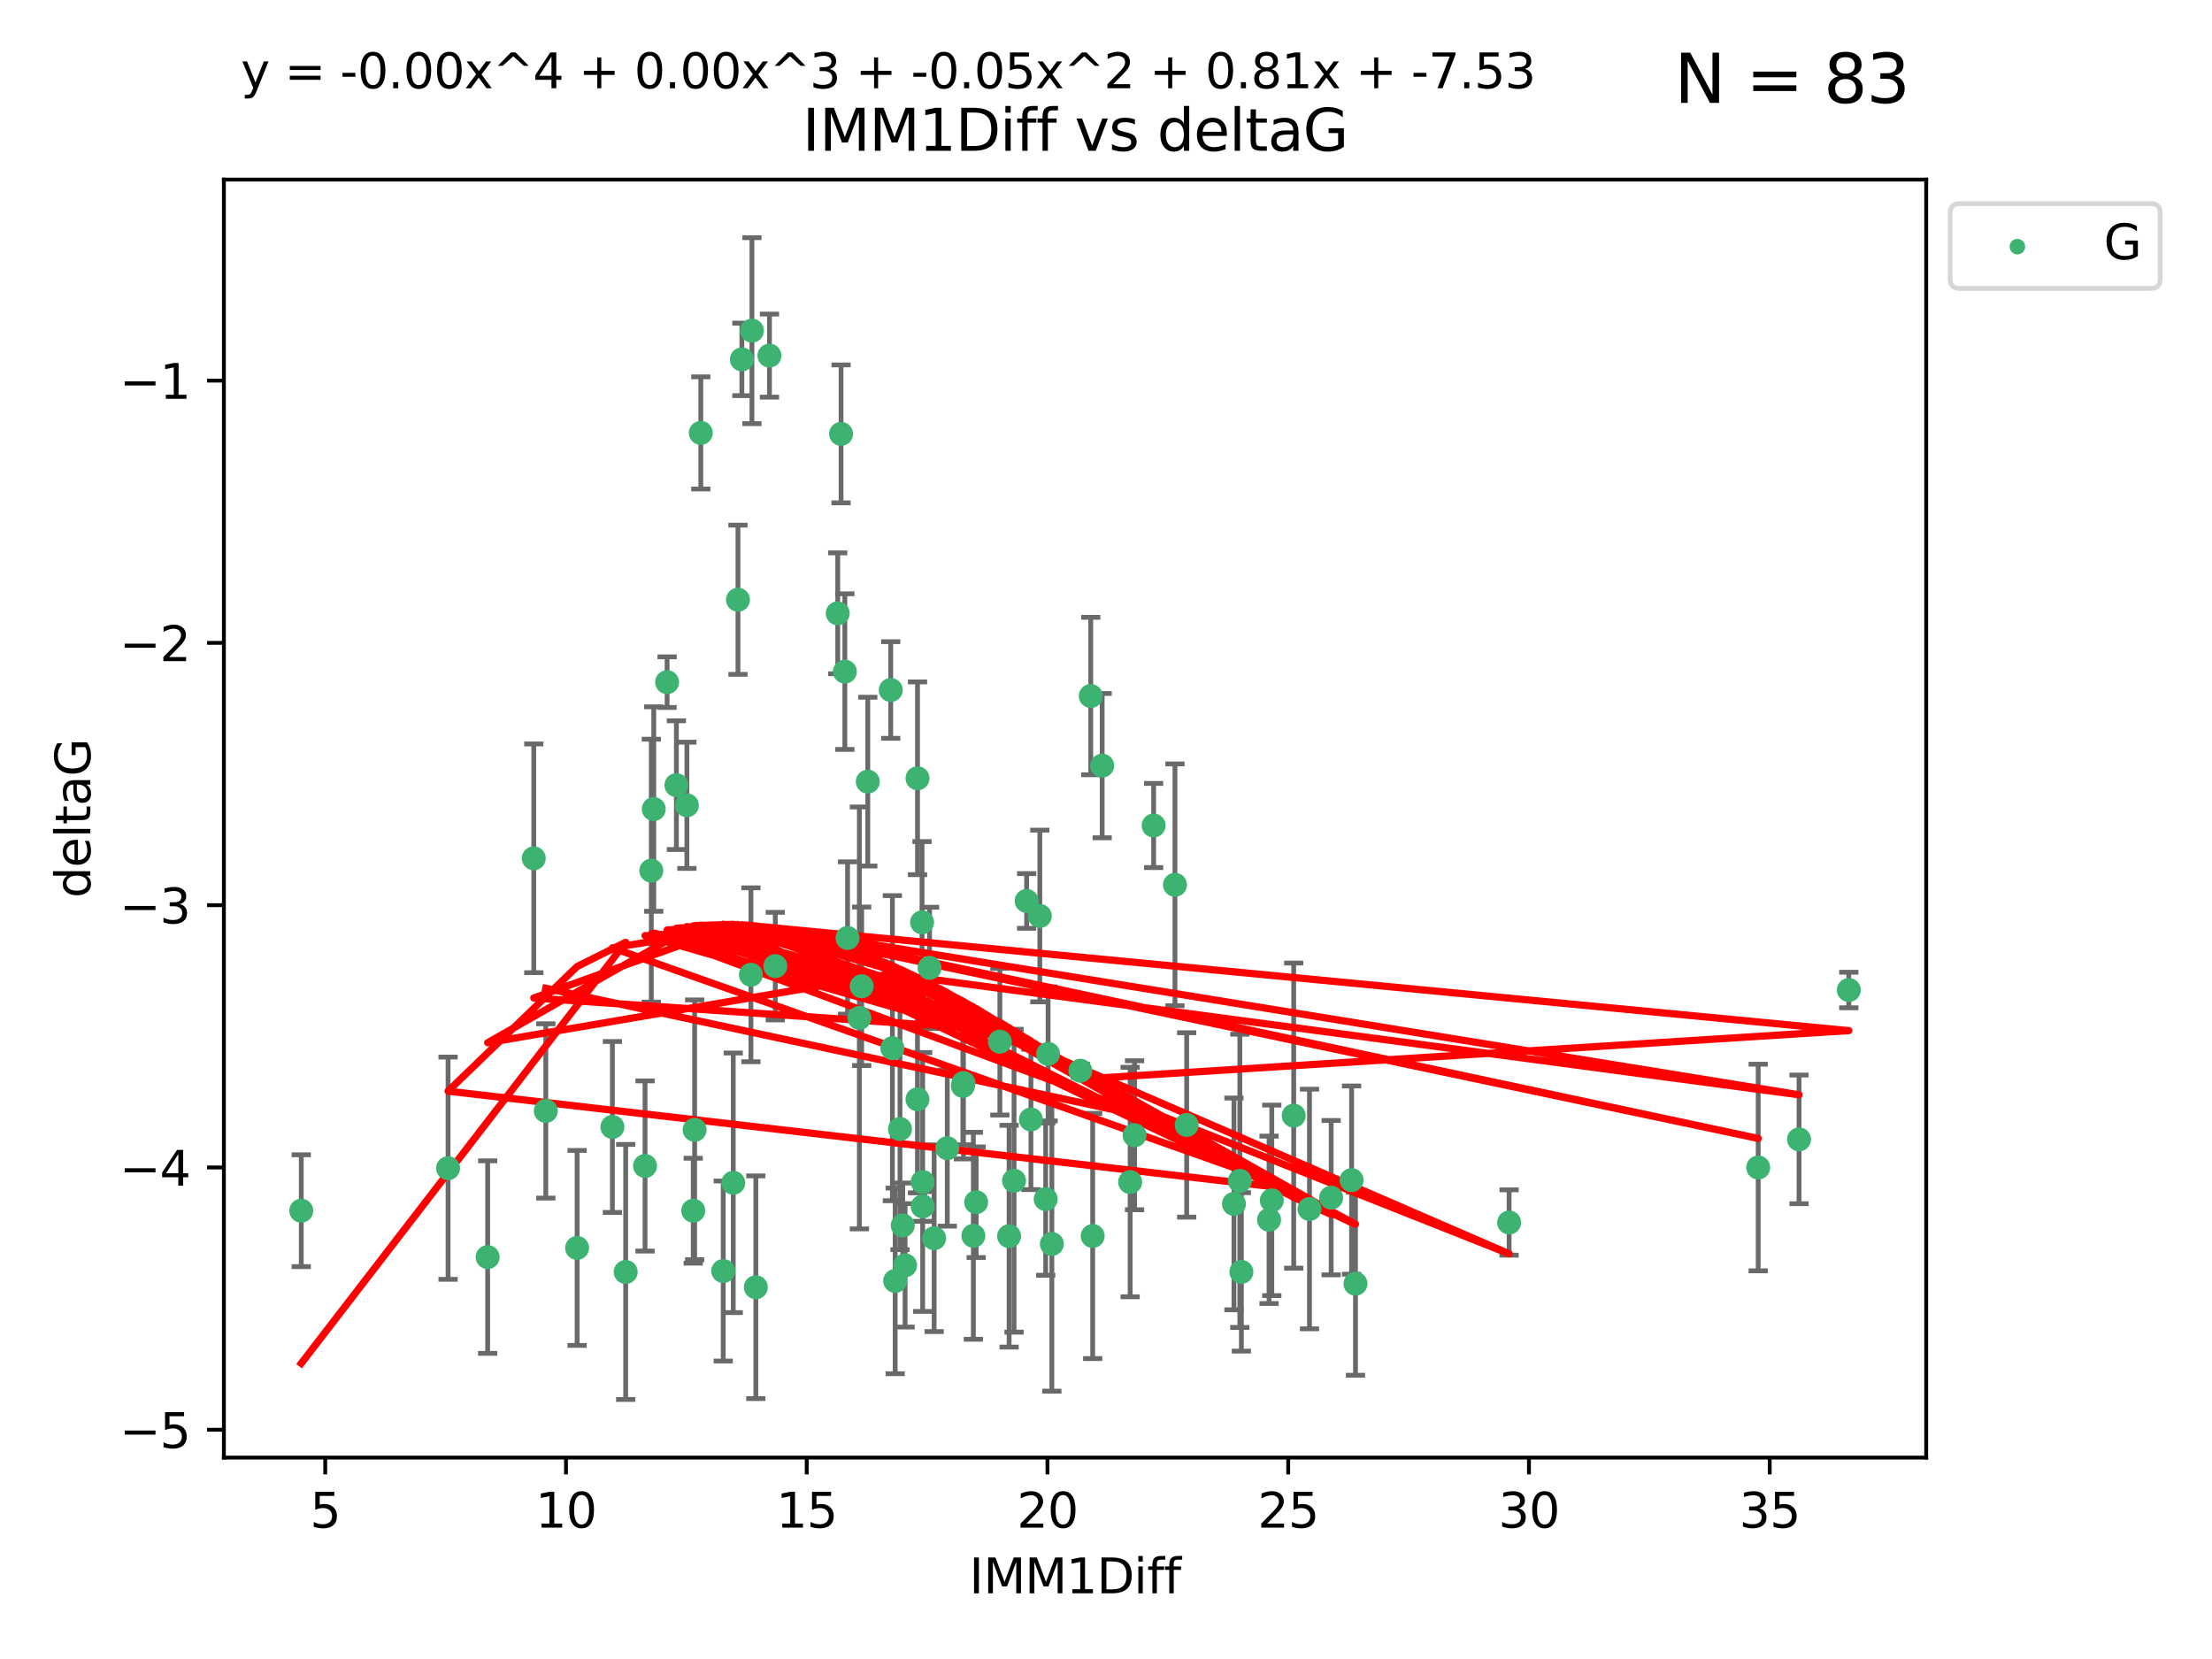 <?xml version="1.0" encoding="utf-8" standalone="no"?>
<!DOCTYPE svg PUBLIC "-//W3C//DTD SVG 1.1//EN"
  "http://www.w3.org/Graphics/SVG/1.1/DTD/svg11.dtd">
<svg xmlns:xlink="http://www.w3.org/1999/xlink" width="460.8pt" height="345.6pt" viewBox="0 0 460.8 345.6" xmlns="http://www.w3.org/2000/svg" version="1.1">
 <defs>
  <style type="text/css">*{stroke-linejoin: round; stroke-linecap: butt}</style>
 </defs>
 <g id="figure_1">
  <g id="patch_1">
   <path d="M 0 345.6 
L 460.8 345.6 
L 460.8 0 
L 0 0 
z
" style="fill: #ffffff"/>
  </g>
  <g id="axes_1">
   <g id="patch_2">
    <path d="M 46.64 303.64 
L 401.26 303.64 
L 401.26 37.411 
L 46.64 37.411 
z
" style="fill: #ffffff"/>
   </g>
   <g id="PathCollection_1">
    <defs>
     <path id="m4e822cd871" d="M 0 1.118 
C 0.297 1.118 0.581 1 0.791 0.791 
C 1 0.581 1.118 0.297 1.118 0 
C 1.118 -0.297 1 -0.581 0.791 -0.791 
C 0.581 -1 0.297 -1.118 0 -1.118 
C -0.297 -1.118 -0.581 -1 -0.791 -0.791 
C -1 -0.581 -1.118 -0.297 -1.118 0 
C -1.118 0.297 -1 0.581 -0.791 0.791 
C -0.581 1 -0.297 1.118 0 1.118 
z
" style="stroke: #3cb371"/>
    </defs>
    <g clip-path="url(#pc3f7c1914d)">
     <use xlink:href="#m4e822cd871" x="62.759" y="252.211" style="fill: #3cb371; stroke: #3cb371"/>
     <use xlink:href="#m4e822cd871" x="130.343" y="264.972" style="fill: #3cb371; stroke: #3cb371"/>
     <use xlink:href="#m4e822cd871" x="120.222" y="259.965" style="fill: #3cb371; stroke: #3cb371"/>
     <use xlink:href="#m4e822cd871" x="93.341" y="243.357" style="fill: #3cb371; stroke: #3cb371"/>
     <use xlink:href="#m4e822cd871" x="264.939" y="250.055" style="fill: #3cb371; stroke: #3cb371"/>
     <use xlink:href="#m4e822cd871" x="219.12" y="259.141" style="fill: #3cb371; stroke: #3cb371"/>
     <use xlink:href="#m4e822cd871" x="144.415" y="252.211" style="fill: #3cb371; stroke: #3cb371"/>
     <use xlink:href="#m4e822cd871" x="101.586" y="261.878" style="fill: #3cb371; stroke: #3cb371"/>
     <use xlink:href="#m4e822cd871" x="188.548" y="263.595" style="fill: #3cb371; stroke: #3cb371"/>
     <use xlink:href="#m4e822cd871" x="281.559" y="245.836" style="fill: #3cb371; stroke: #3cb371"/>
     <use xlink:href="#m4e822cd871" x="150.664" y="264.776" style="fill: #3cb371; stroke: #3cb371"/>
     <use xlink:href="#m4e822cd871" x="202.771" y="257.437" style="fill: #3cb371; stroke: #3cb371"/>
     <use xlink:href="#m4e822cd871" x="186.482" y="266.835" style="fill: #3cb371; stroke: #3cb371"/>
     <use xlink:href="#m4e822cd871" x="269.502" y="232.401" style="fill: #3cb371; stroke: #3cb371"/>
     <use xlink:href="#m4e822cd871" x="236.352" y="236.494" style="fill: #3cb371; stroke: #3cb371"/>
     <use xlink:href="#m4e822cd871" x="258.278" y="245.992" style="fill: #3cb371; stroke: #3cb371"/>
     <use xlink:href="#m4e822cd871" x="203.353" y="250.441" style="fill: #3cb371; stroke: #3cb371"/>
     <use xlink:href="#m4e822cd871" x="227.626" y="257.476" style="fill: #3cb371; stroke: #3cb371"/>
     <use xlink:href="#m4e822cd871" x="277.306" y="249.492" style="fill: #3cb371; stroke: #3cb371"/>
     <use xlink:href="#m4e822cd871" x="272.792" y="251.854" style="fill: #3cb371; stroke: #3cb371"/>
     <use xlink:href="#m4e822cd871" x="264.367" y="254.111" style="fill: #3cb371; stroke: #3cb371"/>
     <use xlink:href="#m4e822cd871" x="244.768" y="184.322" style="fill: #3cb371; stroke: #3cb371"/>
     <use xlink:href="#m4e822cd871" x="187.485" y="235.195" style="fill: #3cb371; stroke: #3cb371"/>
     <use xlink:href="#m4e822cd871" x="210.214" y="257.518" style="fill: #3cb371; stroke: #3cb371"/>
     <use xlink:href="#m4e822cd871" x="192.209" y="246.229" style="fill: #3cb371; stroke: #3cb371"/>
     <use xlink:href="#m4e822cd871" x="188.057" y="255.28" style="fill: #3cb371; stroke: #3cb371"/>
     <use xlink:href="#m4e822cd871" x="194.597" y="257.942" style="fill: #3cb371; stroke: #3cb371"/>
     <use xlink:href="#m4e822cd871" x="214.757" y="233.204" style="fill: #3cb371; stroke: #3cb371"/>
     <use xlink:href="#m4e822cd871" x="138.969" y="142.106" style="fill: #3cb371; stroke: #3cb371"/>
     <use xlink:href="#m4e822cd871" x="156.642" y="68.883" style="fill: #3cb371; stroke: #3cb371"/>
     <use xlink:href="#m4e822cd871" x="314.378" y="254.674" style="fill: #3cb371; stroke: #3cb371"/>
     <use xlink:href="#m4e822cd871" x="235.43" y="246.241" style="fill: #3cb371; stroke: #3cb371"/>
     <use xlink:href="#m4e822cd871" x="282.371" y="267.416" style="fill: #3cb371; stroke: #3cb371"/>
     <use xlink:href="#m4e822cd871" x="258.599" y="264.956" style="fill: #3cb371; stroke: #3cb371"/>
     <use xlink:href="#m4e822cd871" x="127.574" y="234.768" style="fill: #3cb371; stroke: #3cb371"/>
     <use xlink:href="#m4e822cd871" x="156.431" y="203.065" style="fill: #3cb371; stroke: #3cb371"/>
     <use xlink:href="#m4e822cd871" x="161.507" y="201.259" style="fill: #3cb371; stroke: #3cb371"/>
     <use xlink:href="#m4e822cd871" x="175.208" y="90.388" style="fill: #3cb371; stroke: #3cb371"/>
     <use xlink:href="#m4e822cd871" x="193.644" y="201.623" style="fill: #3cb371; stroke: #3cb371"/>
     <use xlink:href="#m4e822cd871" x="192.209" y="251.32" style="fill: #3cb371; stroke: #3cb371"/>
     <use xlink:href="#m4e822cd871" x="197.335" y="239.192" style="fill: #3cb371; stroke: #3cb371"/>
     <use xlink:href="#m4e822cd871" x="257.055" y="250.798" style="fill: #3cb371; stroke: #3cb371"/>
     <use xlink:href="#m4e822cd871" x="157.455" y="268.158" style="fill: #3cb371; stroke: #3cb371"/>
     <use xlink:href="#m4e822cd871" x="191.126" y="229.002" style="fill: #3cb371; stroke: #3cb371"/>
     <use xlink:href="#m4e822cd871" x="374.77" y="237.354" style="fill: #3cb371; stroke: #3cb371"/>
     <use xlink:href="#m4e822cd871" x="160.293" y="74.081" style="fill: #3cb371; stroke: #3cb371"/>
     <use xlink:href="#m4e822cd871" x="366.264" y="243.213" style="fill: #3cb371; stroke: #3cb371"/>
     <use xlink:href="#m4e822cd871" x="174.516" y="127.765" style="fill: #3cb371; stroke: #3cb371"/>
     <use xlink:href="#m4e822cd871" x="134.375" y="242.893" style="fill: #3cb371; stroke: #3cb371"/>
     <use xlink:href="#m4e822cd871" x="218.338" y="219.551" style="fill: #3cb371; stroke: #3cb371"/>
     <use xlink:href="#m4e822cd871" x="200.585" y="226.223" style="fill: #3cb371; stroke: #3cb371"/>
     <use xlink:href="#m4e822cd871" x="143.091" y="167.759" style="fill: #3cb371; stroke: #3cb371"/>
     <use xlink:href="#m4e822cd871" x="179.02" y="212.053" style="fill: #3cb371; stroke: #3cb371"/>
     <use xlink:href="#m4e822cd871" x="217.837" y="249.8" style="fill: #3cb371; stroke: #3cb371"/>
     <use xlink:href="#m4e822cd871" x="135.679" y="181.37" style="fill: #3cb371; stroke: #3cb371"/>
     <use xlink:href="#m4e822cd871" x="176" y="139.907" style="fill: #3cb371; stroke: #3cb371"/>
     <use xlink:href="#m4e822cd871" x="185.559" y="143.742" style="fill: #3cb371; stroke: #3cb371"/>
     <use xlink:href="#m4e822cd871" x="192.079" y="192.139" style="fill: #3cb371; stroke: #3cb371"/>
     <use xlink:href="#m4e822cd871" x="227.225" y="144.995" style="fill: #3cb371; stroke: #3cb371"/>
     <use xlink:href="#m4e822cd871" x="385.141" y="206.24" style="fill: #3cb371; stroke: #3cb371"/>
     <use xlink:href="#m4e822cd871" x="154.546" y="74.869" style="fill: #3cb371; stroke: #3cb371"/>
     <use xlink:href="#m4e822cd871" x="180.775" y="162.829" style="fill: #3cb371; stroke: #3cb371"/>
     <use xlink:href="#m4e822cd871" x="145.99" y="90.185" style="fill: #3cb371; stroke: #3cb371"/>
     <use xlink:href="#m4e822cd871" x="213.865" y="187.683" style="fill: #3cb371; stroke: #3cb371"/>
     <use xlink:href="#m4e822cd871" x="176.562" y="195.399" style="fill: #3cb371; stroke: #3cb371"/>
     <use xlink:href="#m4e822cd871" x="247.205" y="234.344" style="fill: #3cb371; stroke: #3cb371"/>
     <use xlink:href="#m4e822cd871" x="179.501" y="205.462" style="fill: #3cb371; stroke: #3cb371"/>
     <use xlink:href="#m4e822cd871" x="185.9" y="218.355" style="fill: #3cb371; stroke: #3cb371"/>
     <use xlink:href="#m4e822cd871" x="229.602" y="159.494" style="fill: #3cb371; stroke: #3cb371"/>
     <use xlink:href="#m4e822cd871" x="208.288" y="217.003" style="fill: #3cb371; stroke: #3cb371"/>
     <use xlink:href="#m4e822cd871" x="225.058" y="223.052" style="fill: #3cb371; stroke: #3cb371"/>
     <use xlink:href="#m4e822cd871" x="211.247" y="245.969" style="fill: #3cb371; stroke: #3cb371"/>
     <use xlink:href="#m4e822cd871" x="111.195" y="178.803" style="fill: #3cb371; stroke: #3cb371"/>
     <use xlink:href="#m4e822cd871" x="153.733" y="124.937" style="fill: #3cb371; stroke: #3cb371"/>
     <use xlink:href="#m4e822cd871" x="140.905" y="163.562" style="fill: #3cb371; stroke: #3cb371"/>
     <use xlink:href="#m4e822cd871" x="216.613" y="190.816" style="fill: #3cb371; stroke: #3cb371"/>
     <use xlink:href="#m4e822cd871" x="144.706" y="235.362" style="fill: #3cb371; stroke: #3cb371"/>
     <use xlink:href="#m4e822cd871" x="152.75" y="246.397" style="fill: #3cb371; stroke: #3cb371"/>
     <use xlink:href="#m4e822cd871" x="191.136" y="162.131" style="fill: #3cb371; stroke: #3cb371"/>
     <use xlink:href="#m4e822cd871" x="200.705" y="225.616" style="fill: #3cb371; stroke: #3cb371"/>
     <use xlink:href="#m4e822cd871" x="136.19" y="168.539" style="fill: #3cb371; stroke: #3cb371"/>
     <use xlink:href="#m4e822cd871" x="240.324" y="171.969" style="fill: #3cb371; stroke: #3cb371"/>
     <use xlink:href="#m4e822cd871" x="113.703" y="231.428" style="fill: #3cb371; stroke: #3cb371"/>
    </g>
   </g>
   <g id="matplotlib.axis_1">
    <g id="xtick_1">
     <g id="line2d_1">
      <defs>
       <path id="m33d1ba9384" d="M 0 0 
L 0 3.5 
" style="stroke: #000000; stroke-width: 0.8"/>
      </defs>
      <g>
       <use xlink:href="#m33d1ba9384" x="67.754" y="303.64" style="stroke: #000000; stroke-width: 0.8"/>
      </g>
     </g>
     <g id="text_1">
      <!-- 5 -->
      <g transform="translate(64.573 318.238)scale(0.1 -0.1)">
       <defs>
        <path id="DejaVuSans-35" d="M 691 4666 
L 3169 4666 
L 3169 4134 
L 1269 4134 
L 1269 2991 
Q 1406 3038 1543 3061 
Q 1681 3084 1819 3084 
Q 2600 3084 3056 2656 
Q 3513 2228 3513 1497 
Q 3513 744 3044 326 
Q 2575 -91 1722 -91 
Q 1428 -91 1123 -41 
Q 819 9 494 109 
L 494 744 
Q 775 591 1075 516 
Q 1375 441 1709 441 
Q 2250 441 2565 725 
Q 2881 1009 2881 1497 
Q 2881 1984 2565 2268 
Q 2250 2553 1709 2553 
Q 1456 2553 1204 2497 
Q 953 2441 691 2322 
L 691 4666 
z
" transform="scale(0.016)"/>
       </defs>
       <use xlink:href="#DejaVuSans-35"/>
      </g>
     </g>
    </g>
    <g id="xtick_2">
     <g id="line2d_2">
      <g>
       <use xlink:href="#m33d1ba9384" x="117.905" y="303.64" style="stroke: #000000; stroke-width: 0.8"/>
      </g>
     </g>
     <g id="text_2">
      <!-- 10 -->
      <g transform="translate(111.543 318.238)scale(0.1 -0.1)">
       <defs>
        <path id="DejaVuSans-31" d="M 794 531 
L 1825 531 
L 1825 4091 
L 703 3866 
L 703 4441 
L 1819 4666 
L 2450 4666 
L 2450 531 
L 3481 531 
L 3481 0 
L 794 0 
L 794 531 
z
" transform="scale(0.016)"/>
        <path id="DejaVuSans-30" d="M 2034 4250 
Q 1547 4250 1301 3770 
Q 1056 3291 1056 2328 
Q 1056 1369 1301 889 
Q 1547 409 2034 409 
Q 2525 409 2770 889 
Q 3016 1369 3016 2328 
Q 3016 3291 2770 3770 
Q 2525 4250 2034 4250 
z
M 2034 4750 
Q 2819 4750 3233 4129 
Q 3647 3509 3647 2328 
Q 3647 1150 3233 529 
Q 2819 -91 2034 -91 
Q 1250 -91 836 529 
Q 422 1150 422 2328 
Q 422 3509 836 4129 
Q 1250 4750 2034 4750 
z
" transform="scale(0.016)"/>
       </defs>
       <use xlink:href="#DejaVuSans-31"/>
       <use xlink:href="#DejaVuSans-30" x="63.623"/>
      </g>
     </g>
    </g>
    <g id="xtick_3">
     <g id="line2d_3">
      <g>
       <use xlink:href="#m33d1ba9384" x="168.057" y="303.64" style="stroke: #000000; stroke-width: 0.8"/>
      </g>
     </g>
     <g id="text_3">
      <!-- 15 -->
      <g transform="translate(161.694 318.238)scale(0.1 -0.1)">
       <use xlink:href="#DejaVuSans-31"/>
       <use xlink:href="#DejaVuSans-35" x="63.623"/>
      </g>
     </g>
    </g>
    <g id="xtick_4">
     <g id="line2d_4">
      <g>
       <use xlink:href="#m33d1ba9384" x="218.208" y="303.64" style="stroke: #000000; stroke-width: 0.8"/>
      </g>
     </g>
     <g id="text_4">
      <!-- 20 -->
      <g transform="translate(211.845 318.238)scale(0.1 -0.1)">
       <defs>
        <path id="DejaVuSans-32" d="M 1228 531 
L 3431 531 
L 3431 0 
L 469 0 
L 469 531 
Q 828 903 1448 1529 
Q 2069 2156 2228 2338 
Q 2531 2678 2651 2914 
Q 2772 3150 2772 3378 
Q 2772 3750 2511 3984 
Q 2250 4219 1831 4219 
Q 1534 4219 1204 4116 
Q 875 4013 500 3803 
L 500 4441 
Q 881 4594 1212 4672 
Q 1544 4750 1819 4750 
Q 2544 4750 2975 4387 
Q 3406 4025 3406 3419 
Q 3406 3131 3298 2873 
Q 3191 2616 2906 2266 
Q 2828 2175 2409 1742 
Q 1991 1309 1228 531 
z
" transform="scale(0.016)"/>
       </defs>
       <use xlink:href="#DejaVuSans-32"/>
       <use xlink:href="#DejaVuSans-30" x="63.623"/>
      </g>
     </g>
    </g>
    <g id="xtick_5">
     <g id="line2d_5">
      <g>
       <use xlink:href="#m33d1ba9384" x="268.359" y="303.64" style="stroke: #000000; stroke-width: 0.8"/>
      </g>
     </g>
     <g id="text_5">
      <!-- 25 -->
      <g transform="translate(261.996 318.238)scale(0.1 -0.1)">
       <use xlink:href="#DejaVuSans-32"/>
       <use xlink:href="#DejaVuSans-35" x="63.623"/>
      </g>
     </g>
    </g>
    <g id="xtick_6">
     <g id="line2d_6">
      <g>
       <use xlink:href="#m33d1ba9384" x="318.51" y="303.64" style="stroke: #000000; stroke-width: 0.8"/>
      </g>
     </g>
     <g id="text_6">
      <!-- 30 -->
      <g transform="translate(312.148 318.238)scale(0.1 -0.1)">
       <defs>
        <path id="DejaVuSans-33" d="M 2597 2516 
Q 3050 2419 3304 2112 
Q 3559 1806 3559 1356 
Q 3559 666 3084 287 
Q 2609 -91 1734 -91 
Q 1441 -91 1130 -33 
Q 819 25 488 141 
L 488 750 
Q 750 597 1062 519 
Q 1375 441 1716 441 
Q 2309 441 2620 675 
Q 2931 909 2931 1356 
Q 2931 1769 2642 2001 
Q 2353 2234 1838 2234 
L 1294 2234 
L 1294 2753 
L 1863 2753 
Q 2328 2753 2575 2939 
Q 2822 3125 2822 3475 
Q 2822 3834 2567 4026 
Q 2313 4219 1838 4219 
Q 1578 4219 1281 4162 
Q 984 4106 628 3988 
L 628 4550 
Q 988 4650 1302 4700 
Q 1616 4750 1894 4750 
Q 2613 4750 3031 4423 
Q 3450 4097 3450 3541 
Q 3450 3153 3228 2886 
Q 3006 2619 2597 2516 
z
" transform="scale(0.016)"/>
       </defs>
       <use xlink:href="#DejaVuSans-33"/>
       <use xlink:href="#DejaVuSans-30" x="63.623"/>
      </g>
     </g>
    </g>
    <g id="xtick_7">
     <g id="line2d_7">
      <g>
       <use xlink:href="#m33d1ba9384" x="368.661" y="303.64" style="stroke: #000000; stroke-width: 0.8"/>
      </g>
     </g>
     <g id="text_7">
      <!-- 35 -->
      <g transform="translate(362.299 318.238)scale(0.1 -0.1)">
       <use xlink:href="#DejaVuSans-33"/>
       <use xlink:href="#DejaVuSans-35" x="63.623"/>
      </g>
     </g>
    </g>
    <g id="text_8">
     <!-- IMM1Diff -->
     <g transform="translate(201.906 331.917)scale(0.1 -0.1)">
      <defs>
       <path id="DejaVuSans-49" d="M 628 4666 
L 1259 4666 
L 1259 0 
L 628 0 
L 628 4666 
z
" transform="scale(0.016)"/>
       <path id="DejaVuSans-4d" d="M 628 4666 
L 1569 4666 
L 2759 1491 
L 3956 4666 
L 4897 4666 
L 4897 0 
L 4281 0 
L 4281 4097 
L 3078 897 
L 2444 897 
L 1241 4097 
L 1241 0 
L 628 0 
L 628 4666 
z
" transform="scale(0.016)"/>
       <path id="DejaVuSans-44" d="M 1259 4147 
L 1259 519 
L 2022 519 
Q 2988 519 3436 956 
Q 3884 1394 3884 2338 
Q 3884 3275 3436 3711 
Q 2988 4147 2022 4147 
L 1259 4147 
z
M 628 4666 
L 1925 4666 
Q 3281 4666 3915 4102 
Q 4550 3538 4550 2338 
Q 4550 1131 3912 565 
Q 3275 0 1925 0 
L 628 0 
L 628 4666 
z
" transform="scale(0.016)"/>
       <path id="DejaVuSans-69" d="M 603 3500 
L 1178 3500 
L 1178 0 
L 603 0 
L 603 3500 
z
M 603 4863 
L 1178 4863 
L 1178 4134 
L 603 4134 
L 603 4863 
z
" transform="scale(0.016)"/>
       <path id="DejaVuSans-66" d="M 2375 4863 
L 2375 4384 
L 1825 4384 
Q 1516 4384 1395 4259 
Q 1275 4134 1275 3809 
L 1275 3500 
L 2222 3500 
L 2222 3053 
L 1275 3053 
L 1275 0 
L 697 0 
L 697 3053 
L 147 3053 
L 147 3500 
L 697 3500 
L 697 3744 
Q 697 4328 969 4595 
Q 1241 4863 1831 4863 
L 2375 4863 
z
" transform="scale(0.016)"/>
      </defs>
      <use xlink:href="#DejaVuSans-49"/>
      <use xlink:href="#DejaVuSans-4d" x="29.492"/>
      <use xlink:href="#DejaVuSans-4d" x="115.771"/>
      <use xlink:href="#DejaVuSans-31" x="202.051"/>
      <use xlink:href="#DejaVuSans-44" x="265.674"/>
      <use xlink:href="#DejaVuSans-69" x="342.676"/>
      <use xlink:href="#DejaVuSans-66" x="370.459"/>
      <use xlink:href="#DejaVuSans-66" x="405.664"/>
     </g>
    </g>
   </g>
   <g id="matplotlib.axis_2">
    <g id="ytick_1">
     <g id="line2d_8">
      <defs>
       <path id="m452e6e17cb" d="M 0 0 
L -3.5 0 
" style="stroke: #000000; stroke-width: 0.8"/>
      </defs>
      <g>
       <use xlink:href="#m452e6e17cb" x="46.64" y="297.844" style="stroke: #000000; stroke-width: 0.8"/>
      </g>
     </g>
     <g id="text_9">
      <!-- −5 -->
      <g transform="translate(24.898 301.643)scale(0.1 -0.1)">
       <defs>
        <path id="DejaVuSans-2212" d="M 678 2272 
L 4684 2272 
L 4684 1741 
L 678 1741 
L 678 2272 
z
" transform="scale(0.016)"/>
       </defs>
       <use xlink:href="#DejaVuSans-2212"/>
       <use xlink:href="#DejaVuSans-35" x="83.789"/>
      </g>
     </g>
    </g>
    <g id="ytick_2">
     <g id="line2d_9">
      <g>
       <use xlink:href="#m452e6e17cb" x="46.64" y="243.204" style="stroke: #000000; stroke-width: 0.8"/>
      </g>
     </g>
     <g id="text_10">
      <!-- −4 -->
      <g transform="translate(24.898 247.003)scale(0.1 -0.1)">
       <defs>
        <path id="DejaVuSans-34" d="M 2419 4116 
L 825 1625 
L 2419 1625 
L 2419 4116 
z
M 2253 4666 
L 3047 4666 
L 3047 1625 
L 3713 1625 
L 3713 1100 
L 3047 1100 
L 3047 0 
L 2419 0 
L 2419 1100 
L 313 1100 
L 313 1709 
L 2253 4666 
z
" transform="scale(0.016)"/>
       </defs>
       <use xlink:href="#DejaVuSans-2212"/>
       <use xlink:href="#DejaVuSans-34" x="83.789"/>
      </g>
     </g>
    </g>
    <g id="ytick_3">
     <g id="line2d_10">
      <g>
       <use xlink:href="#m452e6e17cb" x="46.64" y="188.564" style="stroke: #000000; stroke-width: 0.8"/>
      </g>
     </g>
     <g id="text_11">
      <!-- −3 -->
      <g transform="translate(24.898 192.364)scale(0.1 -0.1)">
       <use xlink:href="#DejaVuSans-2212"/>
       <use xlink:href="#DejaVuSans-33" x="83.789"/>
      </g>
     </g>
    </g>
    <g id="ytick_4">
     <g id="line2d_11">
      <g>
       <use xlink:href="#m452e6e17cb" x="46.64" y="133.924" style="stroke: #000000; stroke-width: 0.8"/>
      </g>
     </g>
     <g id="text_12">
      <!-- −2 -->
      <g transform="translate(24.898 137.724)scale(0.1 -0.1)">
       <use xlink:href="#DejaVuSans-2212"/>
       <use xlink:href="#DejaVuSans-32" x="83.789"/>
      </g>
     </g>
    </g>
    <g id="ytick_5">
     <g id="line2d_12">
      <g>
       <use xlink:href="#m452e6e17cb" x="46.64" y="79.284" style="stroke: #000000; stroke-width: 0.8"/>
      </g>
     </g>
     <g id="text_13">
      <!-- −1 -->
      <g transform="translate(24.898 83.084)scale(0.1 -0.1)">
       <use xlink:href="#DejaVuSans-2212"/>
       <use xlink:href="#DejaVuSans-31" x="83.789"/>
      </g>
     </g>
    </g>
    <g id="text_14">
     <!-- deltaG -->
     <g transform="translate(18.818 187.064)rotate(-90)scale(0.1 -0.1)">
      <defs>
       <path id="DejaVuSans-64" d="M 2906 2969 
L 2906 4863 
L 3481 4863 
L 3481 0 
L 2906 0 
L 2906 525 
Q 2725 213 2448 61 
Q 2172 -91 1784 -91 
Q 1150 -91 751 415 
Q 353 922 353 1747 
Q 353 2572 751 3078 
Q 1150 3584 1784 3584 
Q 2172 3584 2448 3432 
Q 2725 3281 2906 2969 
z
M 947 1747 
Q 947 1113 1208 752 
Q 1469 391 1925 391 
Q 2381 391 2643 752 
Q 2906 1113 2906 1747 
Q 2906 2381 2643 2742 
Q 2381 3103 1925 3103 
Q 1469 3103 1208 2742 
Q 947 2381 947 1747 
z
" transform="scale(0.016)"/>
       <path id="DejaVuSans-65" d="M 3597 1894 
L 3597 1613 
L 953 1613 
Q 991 1019 1311 708 
Q 1631 397 2203 397 
Q 2534 397 2845 478 
Q 3156 559 3463 722 
L 3463 178 
Q 3153 47 2828 -22 
Q 2503 -91 2169 -91 
Q 1331 -91 842 396 
Q 353 884 353 1716 
Q 353 2575 817 3079 
Q 1281 3584 2069 3584 
Q 2775 3584 3186 3129 
Q 3597 2675 3597 1894 
z
M 3022 2063 
Q 3016 2534 2758 2815 
Q 2500 3097 2075 3097 
Q 1594 3097 1305 2825 
Q 1016 2553 972 2059 
L 3022 2063 
z
" transform="scale(0.016)"/>
       <path id="DejaVuSans-6c" d="M 603 4863 
L 1178 4863 
L 1178 0 
L 603 0 
L 603 4863 
z
" transform="scale(0.016)"/>
       <path id="DejaVuSans-74" d="M 1172 4494 
L 1172 3500 
L 2356 3500 
L 2356 3053 
L 1172 3053 
L 1172 1153 
Q 1172 725 1289 603 
Q 1406 481 1766 481 
L 2356 481 
L 2356 0 
L 1766 0 
Q 1100 0 847 248 
Q 594 497 594 1153 
L 594 3053 
L 172 3053 
L 172 3500 
L 594 3500 
L 594 4494 
L 1172 4494 
z
" transform="scale(0.016)"/>
       <path id="DejaVuSans-61" d="M 2194 1759 
Q 1497 1759 1228 1600 
Q 959 1441 959 1056 
Q 959 750 1161 570 
Q 1363 391 1709 391 
Q 2188 391 2477 730 
Q 2766 1069 2766 1631 
L 2766 1759 
L 2194 1759 
z
M 3341 1997 
L 3341 0 
L 2766 0 
L 2766 531 
Q 2569 213 2275 61 
Q 1981 -91 1556 -91 
Q 1019 -91 701 211 
Q 384 513 384 1019 
Q 384 1609 779 1909 
Q 1175 2209 1959 2209 
L 2766 2209 
L 2766 2266 
Q 2766 2663 2505 2880 
Q 2244 3097 1772 3097 
Q 1472 3097 1187 3025 
Q 903 2953 641 2809 
L 641 3341 
Q 956 3463 1253 3523 
Q 1550 3584 1831 3584 
Q 2591 3584 2966 3190 
Q 3341 2797 3341 1997 
z
" transform="scale(0.016)"/>
       <path id="DejaVuSans-47" d="M 3809 666 
L 3809 1919 
L 2778 1919 
L 2778 2438 
L 4434 2438 
L 4434 434 
Q 4069 175 3628 42 
Q 3188 -91 2688 -91 
Q 1594 -91 976 548 
Q 359 1188 359 2328 
Q 359 3472 976 4111 
Q 1594 4750 2688 4750 
Q 3144 4750 3555 4637 
Q 3966 4525 4313 4306 
L 4313 3634 
Q 3963 3931 3569 4081 
Q 3175 4231 2741 4231 
Q 1884 4231 1454 3753 
Q 1025 3275 1025 2328 
Q 1025 1384 1454 906 
Q 1884 428 2741 428 
Q 3075 428 3337 486 
Q 3600 544 3809 666 
z
" transform="scale(0.016)"/>
      </defs>
      <use xlink:href="#DejaVuSans-64"/>
      <use xlink:href="#DejaVuSans-65" x="63.477"/>
      <use xlink:href="#DejaVuSans-6c" x="125"/>
      <use xlink:href="#DejaVuSans-74" x="152.783"/>
      <use xlink:href="#DejaVuSans-61" x="191.992"/>
      <use xlink:href="#DejaVuSans-47" x="253.271"/>
     </g>
    </g>
   </g>
   <g id="LineCollection_1">
    <path d="M 62.759 263.861 
L 62.759 240.561 
" clip-path="url(#pc3f7c1914d)" style="fill: none; stroke: #696969"/>
    <path d="M 130.343 291.539 
L 130.343 238.405 
" clip-path="url(#pc3f7c1914d)" style="fill: none; stroke: #696969"/>
    <path d="M 120.222 280.272 
L 120.222 239.658 
" clip-path="url(#pc3f7c1914d)" style="fill: none; stroke: #696969"/>
    <path d="M 93.341 266.51 
L 93.341 220.204 
" clip-path="url(#pc3f7c1914d)" style="fill: none; stroke: #696969"/>
    <path d="M 264.939 269.901 
L 264.939 230.209 
" clip-path="url(#pc3f7c1914d)" style="fill: none; stroke: #696969"/>
    <path d="M 219.12 289.801 
L 219.12 228.482 
" clip-path="url(#pc3f7c1914d)" style="fill: none; stroke: #696969"/>
    <path d="M 144.415 263.143 
L 144.415 241.28 
" clip-path="url(#pc3f7c1914d)" style="fill: none; stroke: #696969"/>
    <path d="M 101.586 281.932 
L 101.586 241.825 
" clip-path="url(#pc3f7c1914d)" style="fill: none; stroke: #696969"/>
    <path d="M 188.548 276.447 
L 188.548 250.742 
" clip-path="url(#pc3f7c1914d)" style="fill: none; stroke: #696969"/>
    <path d="M 281.559 265.441 
L 281.559 226.232 
" clip-path="url(#pc3f7c1914d)" style="fill: none; stroke: #696969"/>
    <path d="M 150.664 283.526 
L 150.664 246.025 
" clip-path="url(#pc3f7c1914d)" style="fill: none; stroke: #696969"/>
    <path d="M 202.771 278.993 
L 202.771 235.88 
" clip-path="url(#pc3f7c1914d)" style="fill: none; stroke: #696969"/>
    <path d="M 186.482 286.172 
L 186.482 247.499 
" clip-path="url(#pc3f7c1914d)" style="fill: none; stroke: #696969"/>
    <path d="M 269.502 264.182 
L 269.502 200.62 
" clip-path="url(#pc3f7c1914d)" style="fill: none; stroke: #696969"/>
    <path d="M 236.352 252.013 
L 236.352 220.976 
" clip-path="url(#pc3f7c1914d)" style="fill: none; stroke: #696969"/>
    <path d="M 258.278 276.528 
L 258.278 215.456 
" clip-path="url(#pc3f7c1914d)" style="fill: none; stroke: #696969"/>
    <path d="M 203.353 261.962 
L 203.353 238.92 
" clip-path="url(#pc3f7c1914d)" style="fill: none; stroke: #696969"/>
    <path d="M 227.626 283.018 
L 227.626 231.934 
" clip-path="url(#pc3f7c1914d)" style="fill: none; stroke: #696969"/>
    <path d="M 277.306 265.571 
L 277.306 233.414 
" clip-path="url(#pc3f7c1914d)" style="fill: none; stroke: #696969"/>
    <path d="M 272.792 276.82 
L 272.792 226.888 
" clip-path="url(#pc3f7c1914d)" style="fill: none; stroke: #696969"/>
    <path d="M 264.367 271.544 
L 264.367 236.678 
" clip-path="url(#pc3f7c1914d)" style="fill: none; stroke: #696969"/>
    <path d="M 244.768 209.504 
L 244.768 159.14 
" clip-path="url(#pc3f7c1914d)" style="fill: none; stroke: #696969"/>
    <path d="M 187.485 260.326 
L 187.485 210.065 
" clip-path="url(#pc3f7c1914d)" style="fill: none; stroke: #696969"/>
    <path d="M 210.214 280.619 
L 210.214 234.417 
" clip-path="url(#pc3f7c1914d)" style="fill: none; stroke: #696969"/>
    <path d="M 192.209 273.192 
L 192.209 219.267 
" clip-path="url(#pc3f7c1914d)" style="fill: none; stroke: #696969"/>
    <path d="M 188.057 264.116 
L 188.057 246.445 
" clip-path="url(#pc3f7c1914d)" style="fill: none; stroke: #696969"/>
    <path d="M 194.597 277.391 
L 194.597 238.493 
" clip-path="url(#pc3f7c1914d)" style="fill: none; stroke: #696969"/>
    <path d="M 214.757 247.82 
L 214.757 218.588 
" clip-path="url(#pc3f7c1914d)" style="fill: none; stroke: #696969"/>
    <path d="M 138.969 147.375 
L 138.969 136.837 
" clip-path="url(#pc3f7c1914d)" style="fill: none; stroke: #696969"/>
    <path d="M 156.642 88.254 
L 156.642 49.513 
" clip-path="url(#pc3f7c1914d)" style="fill: none; stroke: #696969"/>
    <path d="M 314.378 261.477 
L 314.378 247.87 
" clip-path="url(#pc3f7c1914d)" style="fill: none; stroke: #696969"/>
    <path d="M 235.43 270.142 
L 235.43 222.34 
" clip-path="url(#pc3f7c1914d)" style="fill: none; stroke: #696969"/>
    <path d="M 282.371 286.492 
L 282.371 248.339 
" clip-path="url(#pc3f7c1914d)" style="fill: none; stroke: #696969"/>
    <path d="M 258.599 281.463 
L 258.599 248.45 
" clip-path="url(#pc3f7c1914d)" style="fill: none; stroke: #696969"/>
    <path d="M 127.574 252.578 
L 127.574 216.959 
" clip-path="url(#pc3f7c1914d)" style="fill: none; stroke: #696969"/>
    <path d="M 156.431 221.176 
L 156.431 184.954 
" clip-path="url(#pc3f7c1914d)" style="fill: none; stroke: #696969"/>
    <path d="M 161.507 212.466 
L 161.507 190.051 
" clip-path="url(#pc3f7c1914d)" style="fill: none; stroke: #696969"/>
    <path d="M 175.208 104.757 
L 175.208 76.018 
" clip-path="url(#pc3f7c1914d)" style="fill: none; stroke: #696969"/>
    <path d="M 193.644 214.253 
L 193.644 188.993 
" clip-path="url(#pc3f7c1914d)" style="fill: none; stroke: #696969"/>
    <path d="M 192.209 254.415 
L 192.209 248.226 
" clip-path="url(#pc3f7c1914d)" style="fill: none; stroke: #696969"/>
    <path d="M 197.335 255.426 
L 197.335 222.957 
" clip-path="url(#pc3f7c1914d)" style="fill: none; stroke: #696969"/>
    <path d="M 257.055 272.857 
L 257.055 228.74 
" clip-path="url(#pc3f7c1914d)" style="fill: none; stroke: #696969"/>
    <path d="M 157.455 291.357 
L 157.455 244.958 
" clip-path="url(#pc3f7c1914d)" style="fill: none; stroke: #696969"/>
    <path d="M 191.126 248.489 
L 191.126 209.516 
" clip-path="url(#pc3f7c1914d)" style="fill: none; stroke: #696969"/>
    <path d="M 374.77 250.753 
L 374.77 223.954 
" clip-path="url(#pc3f7c1914d)" style="fill: none; stroke: #696969"/>
    <path d="M 160.293 82.737 
L 160.293 65.426 
" clip-path="url(#pc3f7c1914d)" style="fill: none; stroke: #696969"/>
    <path d="M 366.264 264.733 
L 366.264 221.693 
" clip-path="url(#pc3f7c1914d)" style="fill: none; stroke: #696969"/>
    <path d="M 174.516 140.357 
L 174.516 115.174 
" clip-path="url(#pc3f7c1914d)" style="fill: none; stroke: #696969"/>
    <path d="M 134.375 260.618 
L 134.375 225.168 
" clip-path="url(#pc3f7c1914d)" style="fill: none; stroke: #696969"/>
    <path d="M 218.338 233.511 
L 218.338 205.59 
" clip-path="url(#pc3f7c1914d)" style="fill: none; stroke: #696969"/>
    <path d="M 200.585 238.478 
L 200.585 213.969 
" clip-path="url(#pc3f7c1914d)" style="fill: none; stroke: #696969"/>
    <path d="M 143.091 180.911 
L 143.091 154.608 
" clip-path="url(#pc3f7c1914d)" style="fill: none; stroke: #696969"/>
    <path d="M 179.02 256.001 
L 179.02 168.105 
" clip-path="url(#pc3f7c1914d)" style="fill: none; stroke: #696969"/>
    <path d="M 217.837 265.656 
L 217.837 233.944 
" clip-path="url(#pc3f7c1914d)" style="fill: none; stroke: #696969"/>
    <path d="M 135.679 208.753 
L 135.679 153.986 
" clip-path="url(#pc3f7c1914d)" style="fill: none; stroke: #696969"/>
    <path d="M 176 156.119 
L 176 123.695 
" clip-path="url(#pc3f7c1914d)" style="fill: none; stroke: #696969"/>
    <path d="M 185.559 153.804 
L 185.559 133.679 
" clip-path="url(#pc3f7c1914d)" style="fill: none; stroke: #696969"/>
    <path d="M 192.079 208.968 
L 192.079 175.311 
" clip-path="url(#pc3f7c1914d)" style="fill: none; stroke: #696969"/>
    <path d="M 227.225 161.393 
L 227.225 128.598 
" clip-path="url(#pc3f7c1914d)" style="fill: none; stroke: #696969"/>
    <path d="M 385.141 209.94 
L 385.141 202.541 
" clip-path="url(#pc3f7c1914d)" style="fill: none; stroke: #696969"/>
    <path d="M 154.546 82.423 
L 154.546 67.315 
" clip-path="url(#pc3f7c1914d)" style="fill: none; stroke: #696969"/>
    <path d="M 180.775 180.409 
L 180.775 145.249 
" clip-path="url(#pc3f7c1914d)" style="fill: none; stroke: #696969"/>
    <path d="M 145.99 101.864 
L 145.99 78.505 
" clip-path="url(#pc3f7c1914d)" style="fill: none; stroke: #696969"/>
    <path d="M 213.865 193.382 
L 213.865 181.984 
" clip-path="url(#pc3f7c1914d)" style="fill: none; stroke: #696969"/>
    <path d="M 176.562 211.267 
L 176.562 179.53 
" clip-path="url(#pc3f7c1914d)" style="fill: none; stroke: #696969"/>
    <path d="M 247.205 253.55 
L 247.205 215.138 
" clip-path="url(#pc3f7c1914d)" style="fill: none; stroke: #696969"/>
    <path d="M 179.501 221.971 
L 179.501 188.953 
" clip-path="url(#pc3f7c1914d)" style="fill: none; stroke: #696969"/>
    <path d="M 185.9 250.134 
L 185.9 186.577 
" clip-path="url(#pc3f7c1914d)" style="fill: none; stroke: #696969"/>
    <path d="M 229.602 174.525 
L 229.602 144.462 
" clip-path="url(#pc3f7c1914d)" style="fill: none; stroke: #696969"/>
    <path d="M 208.288 232.281 
L 208.288 201.724 
" clip-path="url(#pc3f7c1914d)" style="fill: none; stroke: #696969"/>
    <path d="M 225.058 224.416 
L 225.058 221.688 
" clip-path="url(#pc3f7c1914d)" style="fill: none; stroke: #696969"/>
    <path d="M 211.247 277.514 
L 211.247 214.423 
" clip-path="url(#pc3f7c1914d)" style="fill: none; stroke: #696969"/>
    <path d="M 111.195 202.627 
L 111.195 154.978 
" clip-path="url(#pc3f7c1914d)" style="fill: none; stroke: #696969"/>
    <path d="M 153.733 140.481 
L 153.733 109.392 
" clip-path="url(#pc3f7c1914d)" style="fill: none; stroke: #696969"/>
    <path d="M 140.905 176.973 
L 140.905 150.151 
" clip-path="url(#pc3f7c1914d)" style="fill: none; stroke: #696969"/>
    <path d="M 216.613 208.701 
L 216.613 172.931 
" clip-path="url(#pc3f7c1914d)" style="fill: none; stroke: #696969"/>
    <path d="M 144.706 262.421 
L 144.706 208.303 
" clip-path="url(#pc3f7c1914d)" style="fill: none; stroke: #696969"/>
    <path d="M 152.75 273.437 
L 152.75 219.357 
" clip-path="url(#pc3f7c1914d)" style="fill: none; stroke: #696969"/>
    <path d="M 191.136 182.209 
L 191.136 142.054 
" clip-path="url(#pc3f7c1914d)" style="fill: none; stroke: #696969"/>
    <path d="M 200.705 241.429 
L 200.705 209.803 
" clip-path="url(#pc3f7c1914d)" style="fill: none; stroke: #696969"/>
    <path d="M 136.19 189.837 
L 136.19 147.241 
" clip-path="url(#pc3f7c1914d)" style="fill: none; stroke: #696969"/>
    <path d="M 240.324 180.734 
L 240.324 163.205 
" clip-path="url(#pc3f7c1914d)" style="fill: none; stroke: #696969"/>
    <path d="M 113.703 249.586 
L 113.703 213.27 
" clip-path="url(#pc3f7c1914d)" style="fill: none; stroke: #696969"/>
   </g>
   <g id="line2d_13">
    <defs>
     <path id="m60815c0b89" d="M 2 0 
L -2 -0 
" style="stroke: #696969"/>
    </defs>
    <g clip-path="url(#pc3f7c1914d)">
     <use xlink:href="#m60815c0b89" x="62.759" y="263.861" style="fill: #696969; stroke: #696969"/>
     <use xlink:href="#m60815c0b89" x="130.343" y="291.539" style="fill: #696969; stroke: #696969"/>
     <use xlink:href="#m60815c0b89" x="120.222" y="280.272" style="fill: #696969; stroke: #696969"/>
     <use xlink:href="#m60815c0b89" x="93.341" y="266.51" style="fill: #696969; stroke: #696969"/>
     <use xlink:href="#m60815c0b89" x="264.939" y="269.901" style="fill: #696969; stroke: #696969"/>
     <use xlink:href="#m60815c0b89" x="219.12" y="289.801" style="fill: #696969; stroke: #696969"/>
     <use xlink:href="#m60815c0b89" x="144.415" y="263.143" style="fill: #696969; stroke: #696969"/>
     <use xlink:href="#m60815c0b89" x="101.586" y="281.932" style="fill: #696969; stroke: #696969"/>
     <use xlink:href="#m60815c0b89" x="188.548" y="276.447" style="fill: #696969; stroke: #696969"/>
     <use xlink:href="#m60815c0b89" x="281.559" y="265.441" style="fill: #696969; stroke: #696969"/>
     <use xlink:href="#m60815c0b89" x="150.664" y="283.526" style="fill: #696969; stroke: #696969"/>
     <use xlink:href="#m60815c0b89" x="202.771" y="278.993" style="fill: #696969; stroke: #696969"/>
     <use xlink:href="#m60815c0b89" x="186.482" y="286.172" style="fill: #696969; stroke: #696969"/>
     <use xlink:href="#m60815c0b89" x="269.502" y="264.182" style="fill: #696969; stroke: #696969"/>
     <use xlink:href="#m60815c0b89" x="236.352" y="252.013" style="fill: #696969; stroke: #696969"/>
     <use xlink:href="#m60815c0b89" x="258.278" y="276.528" style="fill: #696969; stroke: #696969"/>
     <use xlink:href="#m60815c0b89" x="203.353" y="261.962" style="fill: #696969; stroke: #696969"/>
     <use xlink:href="#m60815c0b89" x="227.626" y="283.018" style="fill: #696969; stroke: #696969"/>
     <use xlink:href="#m60815c0b89" x="277.306" y="265.571" style="fill: #696969; stroke: #696969"/>
     <use xlink:href="#m60815c0b89" x="272.792" y="276.82" style="fill: #696969; stroke: #696969"/>
     <use xlink:href="#m60815c0b89" x="264.367" y="271.544" style="fill: #696969; stroke: #696969"/>
     <use xlink:href="#m60815c0b89" x="244.768" y="209.504" style="fill: #696969; stroke: #696969"/>
     <use xlink:href="#m60815c0b89" x="187.485" y="260.326" style="fill: #696969; stroke: #696969"/>
     <use xlink:href="#m60815c0b89" x="210.214" y="280.619" style="fill: #696969; stroke: #696969"/>
     <use xlink:href="#m60815c0b89" x="192.209" y="273.192" style="fill: #696969; stroke: #696969"/>
     <use xlink:href="#m60815c0b89" x="188.057" y="264.116" style="fill: #696969; stroke: #696969"/>
     <use xlink:href="#m60815c0b89" x="194.597" y="277.391" style="fill: #696969; stroke: #696969"/>
     <use xlink:href="#m60815c0b89" x="214.757" y="247.82" style="fill: #696969; stroke: #696969"/>
     <use xlink:href="#m60815c0b89" x="138.969" y="147.375" style="fill: #696969; stroke: #696969"/>
     <use xlink:href="#m60815c0b89" x="156.642" y="88.254" style="fill: #696969; stroke: #696969"/>
     <use xlink:href="#m60815c0b89" x="314.378" y="261.477" style="fill: #696969; stroke: #696969"/>
     <use xlink:href="#m60815c0b89" x="235.43" y="270.142" style="fill: #696969; stroke: #696969"/>
     <use xlink:href="#m60815c0b89" x="282.371" y="286.492" style="fill: #696969; stroke: #696969"/>
     <use xlink:href="#m60815c0b89" x="258.599" y="281.463" style="fill: #696969; stroke: #696969"/>
     <use xlink:href="#m60815c0b89" x="127.574" y="252.578" style="fill: #696969; stroke: #696969"/>
     <use xlink:href="#m60815c0b89" x="156.431" y="221.176" style="fill: #696969; stroke: #696969"/>
     <use xlink:href="#m60815c0b89" x="161.507" y="212.466" style="fill: #696969; stroke: #696969"/>
     <use xlink:href="#m60815c0b89" x="175.208" y="104.757" style="fill: #696969; stroke: #696969"/>
     <use xlink:href="#m60815c0b89" x="193.644" y="214.253" style="fill: #696969; stroke: #696969"/>
     <use xlink:href="#m60815c0b89" x="192.209" y="254.415" style="fill: #696969; stroke: #696969"/>
     <use xlink:href="#m60815c0b89" x="197.335" y="255.426" style="fill: #696969; stroke: #696969"/>
     <use xlink:href="#m60815c0b89" x="257.055" y="272.857" style="fill: #696969; stroke: #696969"/>
     <use xlink:href="#m60815c0b89" x="157.455" y="291.357" style="fill: #696969; stroke: #696969"/>
     <use xlink:href="#m60815c0b89" x="191.126" y="248.489" style="fill: #696969; stroke: #696969"/>
     <use xlink:href="#m60815c0b89" x="374.77" y="250.753" style="fill: #696969; stroke: #696969"/>
     <use xlink:href="#m60815c0b89" x="160.293" y="82.737" style="fill: #696969; stroke: #696969"/>
     <use xlink:href="#m60815c0b89" x="366.264" y="264.733" style="fill: #696969; stroke: #696969"/>
     <use xlink:href="#m60815c0b89" x="174.516" y="140.357" style="fill: #696969; stroke: #696969"/>
     <use xlink:href="#m60815c0b89" x="134.375" y="260.618" style="fill: #696969; stroke: #696969"/>
     <use xlink:href="#m60815c0b89" x="218.338" y="233.511" style="fill: #696969; stroke: #696969"/>
     <use xlink:href="#m60815c0b89" x="200.585" y="238.478" style="fill: #696969; stroke: #696969"/>
     <use xlink:href="#m60815c0b89" x="143.091" y="180.911" style="fill: #696969; stroke: #696969"/>
     <use xlink:href="#m60815c0b89" x="179.02" y="256.001" style="fill: #696969; stroke: #696969"/>
     <use xlink:href="#m60815c0b89" x="217.837" y="265.656" style="fill: #696969; stroke: #696969"/>
     <use xlink:href="#m60815c0b89" x="135.679" y="208.753" style="fill: #696969; stroke: #696969"/>
     <use xlink:href="#m60815c0b89" x="176" y="156.119" style="fill: #696969; stroke: #696969"/>
     <use xlink:href="#m60815c0b89" x="185.559" y="153.804" style="fill: #696969; stroke: #696969"/>
     <use xlink:href="#m60815c0b89" x="192.079" y="208.968" style="fill: #696969; stroke: #696969"/>
     <use xlink:href="#m60815c0b89" x="227.225" y="161.393" style="fill: #696969; stroke: #696969"/>
     <use xlink:href="#m60815c0b89" x="385.141" y="209.94" style="fill: #696969; stroke: #696969"/>
     <use xlink:href="#m60815c0b89" x="154.546" y="82.423" style="fill: #696969; stroke: #696969"/>
     <use xlink:href="#m60815c0b89" x="180.775" y="180.409" style="fill: #696969; stroke: #696969"/>
     <use xlink:href="#m60815c0b89" x="145.99" y="101.864" style="fill: #696969; stroke: #696969"/>
     <use xlink:href="#m60815c0b89" x="213.865" y="193.382" style="fill: #696969; stroke: #696969"/>
     <use xlink:href="#m60815c0b89" x="176.562" y="211.267" style="fill: #696969; stroke: #696969"/>
     <use xlink:href="#m60815c0b89" x="247.205" y="253.55" style="fill: #696969; stroke: #696969"/>
     <use xlink:href="#m60815c0b89" x="179.501" y="221.971" style="fill: #696969; stroke: #696969"/>
     <use xlink:href="#m60815c0b89" x="185.9" y="250.134" style="fill: #696969; stroke: #696969"/>
     <use xlink:href="#m60815c0b89" x="229.602" y="174.525" style="fill: #696969; stroke: #696969"/>
     <use xlink:href="#m60815c0b89" x="208.288" y="232.281" style="fill: #696969; stroke: #696969"/>
     <use xlink:href="#m60815c0b89" x="225.058" y="224.416" style="fill: #696969; stroke: #696969"/>
     <use xlink:href="#m60815c0b89" x="211.247" y="277.514" style="fill: #696969; stroke: #696969"/>
     <use xlink:href="#m60815c0b89" x="111.195" y="202.627" style="fill: #696969; stroke: #696969"/>
     <use xlink:href="#m60815c0b89" x="153.733" y="140.481" style="fill: #696969; stroke: #696969"/>
     <use xlink:href="#m60815c0b89" x="140.905" y="176.973" style="fill: #696969; stroke: #696969"/>
     <use xlink:href="#m60815c0b89" x="216.613" y="208.701" style="fill: #696969; stroke: #696969"/>
     <use xlink:href="#m60815c0b89" x="144.706" y="262.421" style="fill: #696969; stroke: #696969"/>
     <use xlink:href="#m60815c0b89" x="152.75" y="273.437" style="fill: #696969; stroke: #696969"/>
     <use xlink:href="#m60815c0b89" x="191.136" y="182.209" style="fill: #696969; stroke: #696969"/>
     <use xlink:href="#m60815c0b89" x="200.705" y="241.429" style="fill: #696969; stroke: #696969"/>
     <use xlink:href="#m60815c0b89" x="136.19" y="189.837" style="fill: #696969; stroke: #696969"/>
     <use xlink:href="#m60815c0b89" x="240.324" y="180.734" style="fill: #696969; stroke: #696969"/>
     <use xlink:href="#m60815c0b89" x="113.703" y="249.586" style="fill: #696969; stroke: #696969"/>
    </g>
   </g>
   <g id="line2d_14">
    <g clip-path="url(#pc3f7c1914d)">
     <use xlink:href="#m60815c0b89" x="62.759" y="240.561" style="fill: #696969; stroke: #696969"/>
     <use xlink:href="#m60815c0b89" x="130.343" y="238.405" style="fill: #696969; stroke: #696969"/>
     <use xlink:href="#m60815c0b89" x="120.222" y="239.658" style="fill: #696969; stroke: #696969"/>
     <use xlink:href="#m60815c0b89" x="93.341" y="220.204" style="fill: #696969; stroke: #696969"/>
     <use xlink:href="#m60815c0b89" x="264.939" y="230.209" style="fill: #696969; stroke: #696969"/>
     <use xlink:href="#m60815c0b89" x="219.12" y="228.482" style="fill: #696969; stroke: #696969"/>
     <use xlink:href="#m60815c0b89" x="144.415" y="241.28" style="fill: #696969; stroke: #696969"/>
     <use xlink:href="#m60815c0b89" x="101.586" y="241.825" style="fill: #696969; stroke: #696969"/>
     <use xlink:href="#m60815c0b89" x="188.548" y="250.742" style="fill: #696969; stroke: #696969"/>
     <use xlink:href="#m60815c0b89" x="281.559" y="226.232" style="fill: #696969; stroke: #696969"/>
     <use xlink:href="#m60815c0b89" x="150.664" y="246.025" style="fill: #696969; stroke: #696969"/>
     <use xlink:href="#m60815c0b89" x="202.771" y="235.88" style="fill: #696969; stroke: #696969"/>
     <use xlink:href="#m60815c0b89" x="186.482" y="247.499" style="fill: #696969; stroke: #696969"/>
     <use xlink:href="#m60815c0b89" x="269.502" y="200.62" style="fill: #696969; stroke: #696969"/>
     <use xlink:href="#m60815c0b89" x="236.352" y="220.976" style="fill: #696969; stroke: #696969"/>
     <use xlink:href="#m60815c0b89" x="258.278" y="215.456" style="fill: #696969; stroke: #696969"/>
     <use xlink:href="#m60815c0b89" x="203.353" y="238.92" style="fill: #696969; stroke: #696969"/>
     <use xlink:href="#m60815c0b89" x="227.626" y="231.934" style="fill: #696969; stroke: #696969"/>
     <use xlink:href="#m60815c0b89" x="277.306" y="233.414" style="fill: #696969; stroke: #696969"/>
     <use xlink:href="#m60815c0b89" x="272.792" y="226.888" style="fill: #696969; stroke: #696969"/>
     <use xlink:href="#m60815c0b89" x="264.367" y="236.678" style="fill: #696969; stroke: #696969"/>
     <use xlink:href="#m60815c0b89" x="244.768" y="159.14" style="fill: #696969; stroke: #696969"/>
     <use xlink:href="#m60815c0b89" x="187.485" y="210.065" style="fill: #696969; stroke: #696969"/>
     <use xlink:href="#m60815c0b89" x="210.214" y="234.417" style="fill: #696969; stroke: #696969"/>
     <use xlink:href="#m60815c0b89" x="192.209" y="219.267" style="fill: #696969; stroke: #696969"/>
     <use xlink:href="#m60815c0b89" x="188.057" y="246.445" style="fill: #696969; stroke: #696969"/>
     <use xlink:href="#m60815c0b89" x="194.597" y="238.493" style="fill: #696969; stroke: #696969"/>
     <use xlink:href="#m60815c0b89" x="214.757" y="218.588" style="fill: #696969; stroke: #696969"/>
     <use xlink:href="#m60815c0b89" x="138.969" y="136.837" style="fill: #696969; stroke: #696969"/>
     <use xlink:href="#m60815c0b89" x="156.642" y="49.513" style="fill: #696969; stroke: #696969"/>
     <use xlink:href="#m60815c0b89" x="314.378" y="247.87" style="fill: #696969; stroke: #696969"/>
     <use xlink:href="#m60815c0b89" x="235.43" y="222.34" style="fill: #696969; stroke: #696969"/>
     <use xlink:href="#m60815c0b89" x="282.371" y="248.339" style="fill: #696969; stroke: #696969"/>
     <use xlink:href="#m60815c0b89" x="258.599" y="248.45" style="fill: #696969; stroke: #696969"/>
     <use xlink:href="#m60815c0b89" x="127.574" y="216.959" style="fill: #696969; stroke: #696969"/>
     <use xlink:href="#m60815c0b89" x="156.431" y="184.954" style="fill: #696969; stroke: #696969"/>
     <use xlink:href="#m60815c0b89" x="161.507" y="190.051" style="fill: #696969; stroke: #696969"/>
     <use xlink:href="#m60815c0b89" x="175.208" y="76.018" style="fill: #696969; stroke: #696969"/>
     <use xlink:href="#m60815c0b89" x="193.644" y="188.993" style="fill: #696969; stroke: #696969"/>
     <use xlink:href="#m60815c0b89" x="192.209" y="248.226" style="fill: #696969; stroke: #696969"/>
     <use xlink:href="#m60815c0b89" x="197.335" y="222.957" style="fill: #696969; stroke: #696969"/>
     <use xlink:href="#m60815c0b89" x="257.055" y="228.74" style="fill: #696969; stroke: #696969"/>
     <use xlink:href="#m60815c0b89" x="157.455" y="244.958" style="fill: #696969; stroke: #696969"/>
     <use xlink:href="#m60815c0b89" x="191.126" y="209.516" style="fill: #696969; stroke: #696969"/>
     <use xlink:href="#m60815c0b89" x="374.77" y="223.954" style="fill: #696969; stroke: #696969"/>
     <use xlink:href="#m60815c0b89" x="160.293" y="65.426" style="fill: #696969; stroke: #696969"/>
     <use xlink:href="#m60815c0b89" x="366.264" y="221.693" style="fill: #696969; stroke: #696969"/>
     <use xlink:href="#m60815c0b89" x="174.516" y="115.174" style="fill: #696969; stroke: #696969"/>
     <use xlink:href="#m60815c0b89" x="134.375" y="225.168" style="fill: #696969; stroke: #696969"/>
     <use xlink:href="#m60815c0b89" x="218.338" y="205.59" style="fill: #696969; stroke: #696969"/>
     <use xlink:href="#m60815c0b89" x="200.585" y="213.969" style="fill: #696969; stroke: #696969"/>
     <use xlink:href="#m60815c0b89" x="143.091" y="154.608" style="fill: #696969; stroke: #696969"/>
     <use xlink:href="#m60815c0b89" x="179.02" y="168.105" style="fill: #696969; stroke: #696969"/>
     <use xlink:href="#m60815c0b89" x="217.837" y="233.944" style="fill: #696969; stroke: #696969"/>
     <use xlink:href="#m60815c0b89" x="135.679" y="153.986" style="fill: #696969; stroke: #696969"/>
     <use xlink:href="#m60815c0b89" x="176" y="123.695" style="fill: #696969; stroke: #696969"/>
     <use xlink:href="#m60815c0b89" x="185.559" y="133.679" style="fill: #696969; stroke: #696969"/>
     <use xlink:href="#m60815c0b89" x="192.079" y="175.311" style="fill: #696969; stroke: #696969"/>
     <use xlink:href="#m60815c0b89" x="227.225" y="128.598" style="fill: #696969; stroke: #696969"/>
     <use xlink:href="#m60815c0b89" x="385.141" y="202.541" style="fill: #696969; stroke: #696969"/>
     <use xlink:href="#m60815c0b89" x="154.546" y="67.315" style="fill: #696969; stroke: #696969"/>
     <use xlink:href="#m60815c0b89" x="180.775" y="145.249" style="fill: #696969; stroke: #696969"/>
     <use xlink:href="#m60815c0b89" x="145.99" y="78.505" style="fill: #696969; stroke: #696969"/>
     <use xlink:href="#m60815c0b89" x="213.865" y="181.984" style="fill: #696969; stroke: #696969"/>
     <use xlink:href="#m60815c0b89" x="176.562" y="179.53" style="fill: #696969; stroke: #696969"/>
     <use xlink:href="#m60815c0b89" x="247.205" y="215.138" style="fill: #696969; stroke: #696969"/>
     <use xlink:href="#m60815c0b89" x="179.501" y="188.953" style="fill: #696969; stroke: #696969"/>
     <use xlink:href="#m60815c0b89" x="185.9" y="186.577" style="fill: #696969; stroke: #696969"/>
     <use xlink:href="#m60815c0b89" x="229.602" y="144.462" style="fill: #696969; stroke: #696969"/>
     <use xlink:href="#m60815c0b89" x="208.288" y="201.724" style="fill: #696969; stroke: #696969"/>
     <use xlink:href="#m60815c0b89" x="225.058" y="221.688" style="fill: #696969; stroke: #696969"/>
     <use xlink:href="#m60815c0b89" x="211.247" y="214.423" style="fill: #696969; stroke: #696969"/>
     <use xlink:href="#m60815c0b89" x="111.195" y="154.978" style="fill: #696969; stroke: #696969"/>
     <use xlink:href="#m60815c0b89" x="153.733" y="109.392" style="fill: #696969; stroke: #696969"/>
     <use xlink:href="#m60815c0b89" x="140.905" y="150.151" style="fill: #696969; stroke: #696969"/>
     <use xlink:href="#m60815c0b89" x="216.613" y="172.931" style="fill: #696969; stroke: #696969"/>
     <use xlink:href="#m60815c0b89" x="144.706" y="208.303" style="fill: #696969; stroke: #696969"/>
     <use xlink:href="#m60815c0b89" x="152.75" y="219.357" style="fill: #696969; stroke: #696969"/>
     <use xlink:href="#m60815c0b89" x="191.136" y="142.054" style="fill: #696969; stroke: #696969"/>
     <use xlink:href="#m60815c0b89" x="200.705" y="209.803" style="fill: #696969; stroke: #696969"/>
     <use xlink:href="#m60815c0b89" x="136.19" y="147.241" style="fill: #696969; stroke: #696969"/>
     <use xlink:href="#m60815c0b89" x="240.324" y="163.205" style="fill: #696969; stroke: #696969"/>
     <use xlink:href="#m60815c0b89" x="113.703" y="213.27" style="fill: #696969; stroke: #696969"/>
    </g>
   </g>
   <g id="line2d_15">
    <path d="M 62.759 284.009 
L 130.343 196.293 
L 120.222 201.345 
L 93.341 227.306 
L 264.939 247.176 
L 219.12 219.57 
L 144.415 192.858 
L 101.586 217.223 
L 188.548 202.38 
L 281.559 254.702 
L 150.664 192.519 
L 202.771 209.778 
L 186.482 201.43 
L 269.502 249.457 
L 236.352 230.454 
L 258.278 243.605 
L 203.353 210.107 
L 227.626 224.93 
L 277.306 252.993 
L 272.792 251.007 
L 264.367 246.88 
L 244.768 235.685 
L 187.485 201.887 
L 210.214 214.113 
L 192.209 204.149 
L 188.057 202.151 
L 194.597 205.357 
L 214.757 216.868 
L 138.969 193.727 
L 156.642 192.804 
L 314.378 261.194 
L 235.43 229.872 
L 282.371 255.009 
L 258.599 243.783 
L 127.574 197.447 
L 156.431 192.784 
L 161.507 193.44 
L 175.208 196.95 
L 193.644 204.87 
L 192.209 204.149 
L 197.335 206.791 
L 257.055 242.922 
L 157.455 192.886 
L 191.126 203.615 
L 374.77 228.062 
L 160.293 193.249 
L 366.264 237.158 
L 174.516 196.717 
L 134.375 194.905 
L 218.338 219.082 
L 200.585 208.556 
L 143.091 193.019 
L 179.02 198.321 
L 217.837 218.77 
L 135.679 194.528 
L 176 197.222 
L 185.559 201.017 
L 192.079 204.084 
L 227.225 224.676 
L 385.141 214.7 
L 154.546 192.639 
L 180.775 199.004 
L 145.99 192.709 
L 213.865 216.322 
L 176.562 197.419 
L 247.205 237.167 
L 179.501 198.506 
L 185.9 201.169 
L 229.602 226.183 
L 208.288 212.968 
L 225.058 223.304 
L 211.247 214.734 
L 111.195 207.903 
L 153.733 192.594 
L 140.905 193.355 
L 216.613 218.011 
L 144.706 192.827 
L 152.75 192.554 
L 191.136 203.619 
L 200.705 208.623 
L 136.19 194.389 
L 240.324 232.942 
L 113.703 205.876 
" clip-path="url(#pc3f7c1914d)" style="fill: none; stroke: #ff0000; stroke-width: 1.5; stroke-linecap: square"/>
   </g>
   <g id="line2d_16">
    <defs>
     <path id="m001b65aacc" d="M 0 2 
C 0.53 2 1.039 1.789 1.414 1.414 
C 1.789 1.039 2 0.53 2 0 
C 2 -0.53 1.789 -1.039 1.414 -1.414 
C 1.039 -1.789 0.53 -2 0 -2 
C -0.53 -2 -1.039 -1.789 -1.414 -1.414 
C -1.789 -1.039 -2 -0.53 -2 0 
C -2 0.53 -1.789 1.039 -1.414 1.414 
C -1.039 1.789 -0.53 2 0 2 
z
" style="stroke: #3cb371"/>
    </defs>
    <g clip-path="url(#pc3f7c1914d)">
     <use xlink:href="#m001b65aacc" x="62.759" y="252.211" style="fill: #3cb371; stroke: #3cb371"/>
     <use xlink:href="#m001b65aacc" x="130.343" y="264.972" style="fill: #3cb371; stroke: #3cb371"/>
     <use xlink:href="#m001b65aacc" x="120.222" y="259.965" style="fill: #3cb371; stroke: #3cb371"/>
     <use xlink:href="#m001b65aacc" x="93.341" y="243.357" style="fill: #3cb371; stroke: #3cb371"/>
     <use xlink:href="#m001b65aacc" x="264.939" y="250.055" style="fill: #3cb371; stroke: #3cb371"/>
     <use xlink:href="#m001b65aacc" x="219.12" y="259.141" style="fill: #3cb371; stroke: #3cb371"/>
     <use xlink:href="#m001b65aacc" x="144.415" y="252.211" style="fill: #3cb371; stroke: #3cb371"/>
     <use xlink:href="#m001b65aacc" x="101.586" y="261.878" style="fill: #3cb371; stroke: #3cb371"/>
     <use xlink:href="#m001b65aacc" x="188.548" y="263.595" style="fill: #3cb371; stroke: #3cb371"/>
     <use xlink:href="#m001b65aacc" x="281.559" y="245.836" style="fill: #3cb371; stroke: #3cb371"/>
     <use xlink:href="#m001b65aacc" x="150.664" y="264.776" style="fill: #3cb371; stroke: #3cb371"/>
     <use xlink:href="#m001b65aacc" x="202.771" y="257.437" style="fill: #3cb371; stroke: #3cb371"/>
     <use xlink:href="#m001b65aacc" x="186.482" y="266.835" style="fill: #3cb371; stroke: #3cb371"/>
     <use xlink:href="#m001b65aacc" x="269.502" y="232.401" style="fill: #3cb371; stroke: #3cb371"/>
     <use xlink:href="#m001b65aacc" x="236.352" y="236.494" style="fill: #3cb371; stroke: #3cb371"/>
     <use xlink:href="#m001b65aacc" x="258.278" y="245.992" style="fill: #3cb371; stroke: #3cb371"/>
     <use xlink:href="#m001b65aacc" x="203.353" y="250.441" style="fill: #3cb371; stroke: #3cb371"/>
     <use xlink:href="#m001b65aacc" x="227.626" y="257.476" style="fill: #3cb371; stroke: #3cb371"/>
     <use xlink:href="#m001b65aacc" x="277.306" y="249.492" style="fill: #3cb371; stroke: #3cb371"/>
     <use xlink:href="#m001b65aacc" x="272.792" y="251.854" style="fill: #3cb371; stroke: #3cb371"/>
     <use xlink:href="#m001b65aacc" x="264.367" y="254.111" style="fill: #3cb371; stroke: #3cb371"/>
     <use xlink:href="#m001b65aacc" x="244.768" y="184.322" style="fill: #3cb371; stroke: #3cb371"/>
     <use xlink:href="#m001b65aacc" x="187.485" y="235.195" style="fill: #3cb371; stroke: #3cb371"/>
     <use xlink:href="#m001b65aacc" x="210.214" y="257.518" style="fill: #3cb371; stroke: #3cb371"/>
     <use xlink:href="#m001b65aacc" x="192.209" y="246.229" style="fill: #3cb371; stroke: #3cb371"/>
     <use xlink:href="#m001b65aacc" x="188.057" y="255.28" style="fill: #3cb371; stroke: #3cb371"/>
     <use xlink:href="#m001b65aacc" x="194.597" y="257.942" style="fill: #3cb371; stroke: #3cb371"/>
     <use xlink:href="#m001b65aacc" x="214.757" y="233.204" style="fill: #3cb371; stroke: #3cb371"/>
     <use xlink:href="#m001b65aacc" x="138.969" y="142.106" style="fill: #3cb371; stroke: #3cb371"/>
     <use xlink:href="#m001b65aacc" x="156.642" y="68.883" style="fill: #3cb371; stroke: #3cb371"/>
     <use xlink:href="#m001b65aacc" x="314.378" y="254.674" style="fill: #3cb371; stroke: #3cb371"/>
     <use xlink:href="#m001b65aacc" x="235.43" y="246.241" style="fill: #3cb371; stroke: #3cb371"/>
     <use xlink:href="#m001b65aacc" x="282.371" y="267.416" style="fill: #3cb371; stroke: #3cb371"/>
     <use xlink:href="#m001b65aacc" x="258.599" y="264.956" style="fill: #3cb371; stroke: #3cb371"/>
     <use xlink:href="#m001b65aacc" x="127.574" y="234.768" style="fill: #3cb371; stroke: #3cb371"/>
     <use xlink:href="#m001b65aacc" x="156.431" y="203.065" style="fill: #3cb371; stroke: #3cb371"/>
     <use xlink:href="#m001b65aacc" x="161.507" y="201.259" style="fill: #3cb371; stroke: #3cb371"/>
     <use xlink:href="#m001b65aacc" x="175.208" y="90.388" style="fill: #3cb371; stroke: #3cb371"/>
     <use xlink:href="#m001b65aacc" x="193.644" y="201.623" style="fill: #3cb371; stroke: #3cb371"/>
     <use xlink:href="#m001b65aacc" x="192.209" y="251.32" style="fill: #3cb371; stroke: #3cb371"/>
     <use xlink:href="#m001b65aacc" x="197.335" y="239.192" style="fill: #3cb371; stroke: #3cb371"/>
     <use xlink:href="#m001b65aacc" x="257.055" y="250.798" style="fill: #3cb371; stroke: #3cb371"/>
     <use xlink:href="#m001b65aacc" x="157.455" y="268.158" style="fill: #3cb371; stroke: #3cb371"/>
     <use xlink:href="#m001b65aacc" x="191.126" y="229.002" style="fill: #3cb371; stroke: #3cb371"/>
     <use xlink:href="#m001b65aacc" x="374.77" y="237.354" style="fill: #3cb371; stroke: #3cb371"/>
     <use xlink:href="#m001b65aacc" x="160.293" y="74.081" style="fill: #3cb371; stroke: #3cb371"/>
     <use xlink:href="#m001b65aacc" x="366.264" y="243.213" style="fill: #3cb371; stroke: #3cb371"/>
     <use xlink:href="#m001b65aacc" x="174.516" y="127.765" style="fill: #3cb371; stroke: #3cb371"/>
     <use xlink:href="#m001b65aacc" x="134.375" y="242.893" style="fill: #3cb371; stroke: #3cb371"/>
     <use xlink:href="#m001b65aacc" x="218.338" y="219.551" style="fill: #3cb371; stroke: #3cb371"/>
     <use xlink:href="#m001b65aacc" x="200.585" y="226.223" style="fill: #3cb371; stroke: #3cb371"/>
     <use xlink:href="#m001b65aacc" x="143.091" y="167.759" style="fill: #3cb371; stroke: #3cb371"/>
     <use xlink:href="#m001b65aacc" x="179.02" y="212.053" style="fill: #3cb371; stroke: #3cb371"/>
     <use xlink:href="#m001b65aacc" x="217.837" y="249.8" style="fill: #3cb371; stroke: #3cb371"/>
     <use xlink:href="#m001b65aacc" x="135.679" y="181.37" style="fill: #3cb371; stroke: #3cb371"/>
     <use xlink:href="#m001b65aacc" x="176" y="139.907" style="fill: #3cb371; stroke: #3cb371"/>
     <use xlink:href="#m001b65aacc" x="185.559" y="143.742" style="fill: #3cb371; stroke: #3cb371"/>
     <use xlink:href="#m001b65aacc" x="192.079" y="192.139" style="fill: #3cb371; stroke: #3cb371"/>
     <use xlink:href="#m001b65aacc" x="227.225" y="144.995" style="fill: #3cb371; stroke: #3cb371"/>
     <use xlink:href="#m001b65aacc" x="385.141" y="206.24" style="fill: #3cb371; stroke: #3cb371"/>
     <use xlink:href="#m001b65aacc" x="154.546" y="74.869" style="fill: #3cb371; stroke: #3cb371"/>
     <use xlink:href="#m001b65aacc" x="180.775" y="162.829" style="fill: #3cb371; stroke: #3cb371"/>
     <use xlink:href="#m001b65aacc" x="145.99" y="90.185" style="fill: #3cb371; stroke: #3cb371"/>
     <use xlink:href="#m001b65aacc" x="213.865" y="187.683" style="fill: #3cb371; stroke: #3cb371"/>
     <use xlink:href="#m001b65aacc" x="176.562" y="195.399" style="fill: #3cb371; stroke: #3cb371"/>
     <use xlink:href="#m001b65aacc" x="247.205" y="234.344" style="fill: #3cb371; stroke: #3cb371"/>
     <use xlink:href="#m001b65aacc" x="179.501" y="205.462" style="fill: #3cb371; stroke: #3cb371"/>
     <use xlink:href="#m001b65aacc" x="185.9" y="218.355" style="fill: #3cb371; stroke: #3cb371"/>
     <use xlink:href="#m001b65aacc" x="229.602" y="159.494" style="fill: #3cb371; stroke: #3cb371"/>
     <use xlink:href="#m001b65aacc" x="208.288" y="217.003" style="fill: #3cb371; stroke: #3cb371"/>
     <use xlink:href="#m001b65aacc" x="225.058" y="223.052" style="fill: #3cb371; stroke: #3cb371"/>
     <use xlink:href="#m001b65aacc" x="211.247" y="245.969" style="fill: #3cb371; stroke: #3cb371"/>
     <use xlink:href="#m001b65aacc" x="111.195" y="178.803" style="fill: #3cb371; stroke: #3cb371"/>
     <use xlink:href="#m001b65aacc" x="153.733" y="124.937" style="fill: #3cb371; stroke: #3cb371"/>
     <use xlink:href="#m001b65aacc" x="140.905" y="163.562" style="fill: #3cb371; stroke: #3cb371"/>
     <use xlink:href="#m001b65aacc" x="216.613" y="190.816" style="fill: #3cb371; stroke: #3cb371"/>
     <use xlink:href="#m001b65aacc" x="144.706" y="235.362" style="fill: #3cb371; stroke: #3cb371"/>
     <use xlink:href="#m001b65aacc" x="152.75" y="246.397" style="fill: #3cb371; stroke: #3cb371"/>
     <use xlink:href="#m001b65aacc" x="191.136" y="162.131" style="fill: #3cb371; stroke: #3cb371"/>
     <use xlink:href="#m001b65aacc" x="200.705" y="225.616" style="fill: #3cb371; stroke: #3cb371"/>
     <use xlink:href="#m001b65aacc" x="136.19" y="168.539" style="fill: #3cb371; stroke: #3cb371"/>
     <use xlink:href="#m001b65aacc" x="240.324" y="171.969" style="fill: #3cb371; stroke: #3cb371"/>
     <use xlink:href="#m001b65aacc" x="113.703" y="231.428" style="fill: #3cb371; stroke: #3cb371"/>
    </g>
   </g>
   <g id="patch_3">
    <path d="M 46.64 303.64 
L 46.64 37.411 
" style="fill: none; stroke: #000000; stroke-width: 0.8; stroke-linejoin: miter; stroke-linecap: square"/>
   </g>
   <g id="patch_4">
    <path d="M 401.26 303.64 
L 401.26 37.411 
" style="fill: none; stroke: #000000; stroke-width: 0.8; stroke-linejoin: miter; stroke-linecap: square"/>
   </g>
   <g id="patch_5">
    <path d="M 46.64 303.64 
L 401.26 303.64 
" style="fill: none; stroke: #000000; stroke-width: 0.8; stroke-linejoin: miter; stroke-linecap: square"/>
   </g>
   <g id="patch_6">
    <path d="M 46.64 37.411 
L 401.26 37.411 
" style="fill: none; stroke: #000000; stroke-width: 0.8; stroke-linejoin: miter; stroke-linecap: square"/>
   </g>
   <g id="text_15">
    <!-- N = 83 -->
    <g transform="translate(348.795 21.426)scale(0.14 -0.14)">
     <defs>
      <path id="DejaVuSans-4e" d="M 628 4666 
L 1478 4666 
L 3547 763 
L 3547 4666 
L 4159 4666 
L 4159 0 
L 3309 0 
L 1241 3903 
L 1241 0 
L 628 0 
L 628 4666 
z
" transform="scale(0.016)"/>
      <path id="DejaVuSans-20" transform="scale(0.016)"/>
      <path id="DejaVuSans-3d" d="M 678 2906 
L 4684 2906 
L 4684 2381 
L 678 2381 
L 678 2906 
z
M 678 1631 
L 4684 1631 
L 4684 1100 
L 678 1100 
L 678 1631 
z
" transform="scale(0.016)"/>
      <path id="DejaVuSans-38" d="M 2034 2216 
Q 1584 2216 1326 1975 
Q 1069 1734 1069 1313 
Q 1069 891 1326 650 
Q 1584 409 2034 409 
Q 2484 409 2743 651 
Q 3003 894 3003 1313 
Q 3003 1734 2745 1975 
Q 2488 2216 2034 2216 
z
M 1403 2484 
Q 997 2584 770 2862 
Q 544 3141 544 3541 
Q 544 4100 942 4425 
Q 1341 4750 2034 4750 
Q 2731 4750 3128 4425 
Q 3525 4100 3525 3541 
Q 3525 3141 3298 2862 
Q 3072 2584 2669 2484 
Q 3125 2378 3379 2068 
Q 3634 1759 3634 1313 
Q 3634 634 3220 271 
Q 2806 -91 2034 -91 
Q 1263 -91 848 271 
Q 434 634 434 1313 
Q 434 1759 690 2068 
Q 947 2378 1403 2484 
z
M 1172 3481 
Q 1172 3119 1398 2916 
Q 1625 2713 2034 2713 
Q 2441 2713 2670 2916 
Q 2900 3119 2900 3481 
Q 2900 3844 2670 4047 
Q 2441 4250 2034 4250 
Q 1625 4250 1398 4047 
Q 1172 3844 1172 3481 
z
" transform="scale(0.016)"/>
     </defs>
     <use xlink:href="#DejaVuSans-4e"/>
     <use xlink:href="#DejaVuSans-20" x="74.805"/>
     <use xlink:href="#DejaVuSans-3d" x="106.592"/>
     <use xlink:href="#DejaVuSans-20" x="190.381"/>
     <use xlink:href="#DejaVuSans-38" x="222.168"/>
     <use xlink:href="#DejaVuSans-33" x="285.791"/>
    </g>
   </g>
   <g id="text_16">
    <!-- y = -0.00x^4 + 0.00x^3 + -0.05x^2 + 0.81x + -7.53 -->
    <g transform="translate(50.186 18.387)scale(0.1 -0.1)">
     <defs>
      <path id="DejaVuSans-79" d="M 2059 -325 
Q 1816 -950 1584 -1140 
Q 1353 -1331 966 -1331 
L 506 -1331 
L 506 -850 
L 844 -850 
Q 1081 -850 1212 -737 
Q 1344 -625 1503 -206 
L 1606 56 
L 191 3500 
L 800 3500 
L 1894 763 
L 2988 3500 
L 3597 3500 
L 2059 -325 
z
" transform="scale(0.016)"/>
      <path id="DejaVuSans-2d" d="M 313 2009 
L 1997 2009 
L 1997 1497 
L 313 1497 
L 313 2009 
z
" transform="scale(0.016)"/>
      <path id="DejaVuSans-2e" d="M 684 794 
L 1344 794 
L 1344 0 
L 684 0 
L 684 794 
z
" transform="scale(0.016)"/>
      <path id="DejaVuSans-78" d="M 3513 3500 
L 2247 1797 
L 3578 0 
L 2900 0 
L 1881 1375 
L 863 0 
L 184 0 
L 1544 1831 
L 300 3500 
L 978 3500 
L 1906 2253 
L 2834 3500 
L 3513 3500 
z
" transform="scale(0.016)"/>
      <path id="DejaVuSans-5e" d="M 2988 4666 
L 4684 2925 
L 4056 2925 
L 2681 4159 
L 1306 2925 
L 678 2925 
L 2375 4666 
L 2988 4666 
z
" transform="scale(0.016)"/>
      <path id="DejaVuSans-2b" d="M 2944 4013 
L 2944 2272 
L 4684 2272 
L 4684 1741 
L 2944 1741 
L 2944 0 
L 2419 0 
L 2419 1741 
L 678 1741 
L 678 2272 
L 2419 2272 
L 2419 4013 
L 2944 4013 
z
" transform="scale(0.016)"/>
      <path id="DejaVuSans-37" d="M 525 4666 
L 3525 4666 
L 3525 4397 
L 1831 0 
L 1172 0 
L 2766 4134 
L 525 4134 
L 525 4666 
z
" transform="scale(0.016)"/>
     </defs>
     <use xlink:href="#DejaVuSans-79"/>
     <use xlink:href="#DejaVuSans-20" x="59.18"/>
     <use xlink:href="#DejaVuSans-3d" x="90.967"/>
     <use xlink:href="#DejaVuSans-20" x="174.756"/>
     <use xlink:href="#DejaVuSans-2d" x="206.543"/>
     <use xlink:href="#DejaVuSans-30" x="242.627"/>
     <use xlink:href="#DejaVuSans-2e" x="306.25"/>
     <use xlink:href="#DejaVuSans-30" x="338.037"/>
     <use xlink:href="#DejaVuSans-30" x="401.66"/>
     <use xlink:href="#DejaVuSans-78" x="465.283"/>
     <use xlink:href="#DejaVuSans-5e" x="524.463"/>
     <use xlink:href="#DejaVuSans-34" x="608.252"/>
     <use xlink:href="#DejaVuSans-20" x="671.875"/>
     <use xlink:href="#DejaVuSans-2b" x="703.662"/>
     <use xlink:href="#DejaVuSans-20" x="787.451"/>
     <use xlink:href="#DejaVuSans-30" x="819.238"/>
     <use xlink:href="#DejaVuSans-2e" x="882.861"/>
     <use xlink:href="#DejaVuSans-30" x="914.648"/>
     <use xlink:href="#DejaVuSans-30" x="978.271"/>
     <use xlink:href="#DejaVuSans-78" x="1041.895"/>
     <use xlink:href="#DejaVuSans-5e" x="1101.074"/>
     <use xlink:href="#DejaVuSans-33" x="1184.863"/>
     <use xlink:href="#DejaVuSans-20" x="1248.486"/>
     <use xlink:href="#DejaVuSans-2b" x="1280.273"/>
     <use xlink:href="#DejaVuSans-20" x="1364.062"/>
     <use xlink:href="#DejaVuSans-2d" x="1395.85"/>
     <use xlink:href="#DejaVuSans-30" x="1431.934"/>
     <use xlink:href="#DejaVuSans-2e" x="1495.557"/>
     <use xlink:href="#DejaVuSans-30" x="1527.344"/>
     <use xlink:href="#DejaVuSans-35" x="1590.967"/>
     <use xlink:href="#DejaVuSans-78" x="1654.59"/>
     <use xlink:href="#DejaVuSans-5e" x="1713.77"/>
     <use xlink:href="#DejaVuSans-32" x="1797.559"/>
     <use xlink:href="#DejaVuSans-20" x="1861.182"/>
     <use xlink:href="#DejaVuSans-2b" x="1892.969"/>
     <use xlink:href="#DejaVuSans-20" x="1976.758"/>
     <use xlink:href="#DejaVuSans-30" x="2008.545"/>
     <use xlink:href="#DejaVuSans-2e" x="2072.168"/>
     <use xlink:href="#DejaVuSans-38" x="2103.955"/>
     <use xlink:href="#DejaVuSans-31" x="2167.578"/>
     <use xlink:href="#DejaVuSans-78" x="2231.201"/>
     <use xlink:href="#DejaVuSans-20" x="2290.381"/>
     <use xlink:href="#DejaVuSans-2b" x="2322.168"/>
     <use xlink:href="#DejaVuSans-20" x="2405.957"/>
     <use xlink:href="#DejaVuSans-2d" x="2437.744"/>
     <use xlink:href="#DejaVuSans-37" x="2473.828"/>
     <use xlink:href="#DejaVuSans-2e" x="2537.451"/>
     <use xlink:href="#DejaVuSans-35" x="2569.238"/>
     <use xlink:href="#DejaVuSans-33" x="2632.861"/>
    </g>
   </g>
   <g id="text_17">
    <!-- IMM1Diff vs deltaG -->
    <g transform="translate(167.161 31.411)scale(0.12 -0.12)">
     <defs>
      <path id="DejaVuSans-76" d="M 191 3500 
L 800 3500 
L 1894 563 
L 2988 3500 
L 3597 3500 
L 2284 0 
L 1503 0 
L 191 3500 
z
" transform="scale(0.016)"/>
      <path id="DejaVuSans-73" d="M 2834 3397 
L 2834 2853 
Q 2591 2978 2328 3040 
Q 2066 3103 1784 3103 
Q 1356 3103 1142 2972 
Q 928 2841 928 2578 
Q 928 2378 1081 2264 
Q 1234 2150 1697 2047 
L 1894 2003 
Q 2506 1872 2764 1633 
Q 3022 1394 3022 966 
Q 3022 478 2636 193 
Q 2250 -91 1575 -91 
Q 1294 -91 989 -36 
Q 684 19 347 128 
L 347 722 
Q 666 556 975 473 
Q 1284 391 1588 391 
Q 1994 391 2212 530 
Q 2431 669 2431 922 
Q 2431 1156 2273 1281 
Q 2116 1406 1581 1522 
L 1381 1569 
Q 847 1681 609 1914 
Q 372 2147 372 2553 
Q 372 3047 722 3315 
Q 1072 3584 1716 3584 
Q 2034 3584 2315 3537 
Q 2597 3491 2834 3397 
z
" transform="scale(0.016)"/>
     </defs>
     <use xlink:href="#DejaVuSans-49"/>
     <use xlink:href="#DejaVuSans-4d" x="29.492"/>
     <use xlink:href="#DejaVuSans-4d" x="115.771"/>
     <use xlink:href="#DejaVuSans-31" x="202.051"/>
     <use xlink:href="#DejaVuSans-44" x="265.674"/>
     <use xlink:href="#DejaVuSans-69" x="342.676"/>
     <use xlink:href="#DejaVuSans-66" x="370.459"/>
     <use xlink:href="#DejaVuSans-66" x="405.664"/>
     <use xlink:href="#DejaVuSans-20" x="440.869"/>
     <use xlink:href="#DejaVuSans-76" x="472.656"/>
     <use xlink:href="#DejaVuSans-73" x="531.836"/>
     <use xlink:href="#DejaVuSans-20" x="583.936"/>
     <use xlink:href="#DejaVuSans-64" x="615.723"/>
     <use xlink:href="#DejaVuSans-65" x="679.199"/>
     <use xlink:href="#DejaVuSans-6c" x="740.723"/>
     <use xlink:href="#DejaVuSans-74" x="768.506"/>
     <use xlink:href="#DejaVuSans-61" x="807.715"/>
     <use xlink:href="#DejaVuSans-47" x="868.994"/>
    </g>
   </g>
   <g id="legend_1">
    <g id="patch_7">
     <path d="M 408.26 60.089 
L 448.008 60.089 
Q 450.008 60.089 450.008 58.089 
L 450.008 44.411 
Q 450.008 42.411 448.008 42.411 
L 408.26 42.411 
Q 406.26 42.411 406.26 44.411 
L 406.26 58.089 
Q 406.26 60.089 408.26 60.089 
z
" style="fill: #ffffff; opacity: 0.8; stroke: #cccccc; stroke-linejoin: miter"/>
    </g>
    <g id="PathCollection_2">
     <g>
      <use xlink:href="#m4e822cd871" x="420.26" y="51.385" style="fill: #3cb371; stroke: #3cb371"/>
     </g>
    </g>
    <g id="text_18">
     <!-- G -->
     <g transform="translate(438.26 54.01)scale(0.1 -0.1)">
      <use xlink:href="#DejaVuSans-47"/>
     </g>
    </g>
   </g>
  </g>
 </g>
 <defs>
  <clipPath id="pc3f7c1914d">
   <rect x="46.64" y="37.411" width="354.62" height="266.229"/>
  </clipPath>
 </defs>
</svg>
